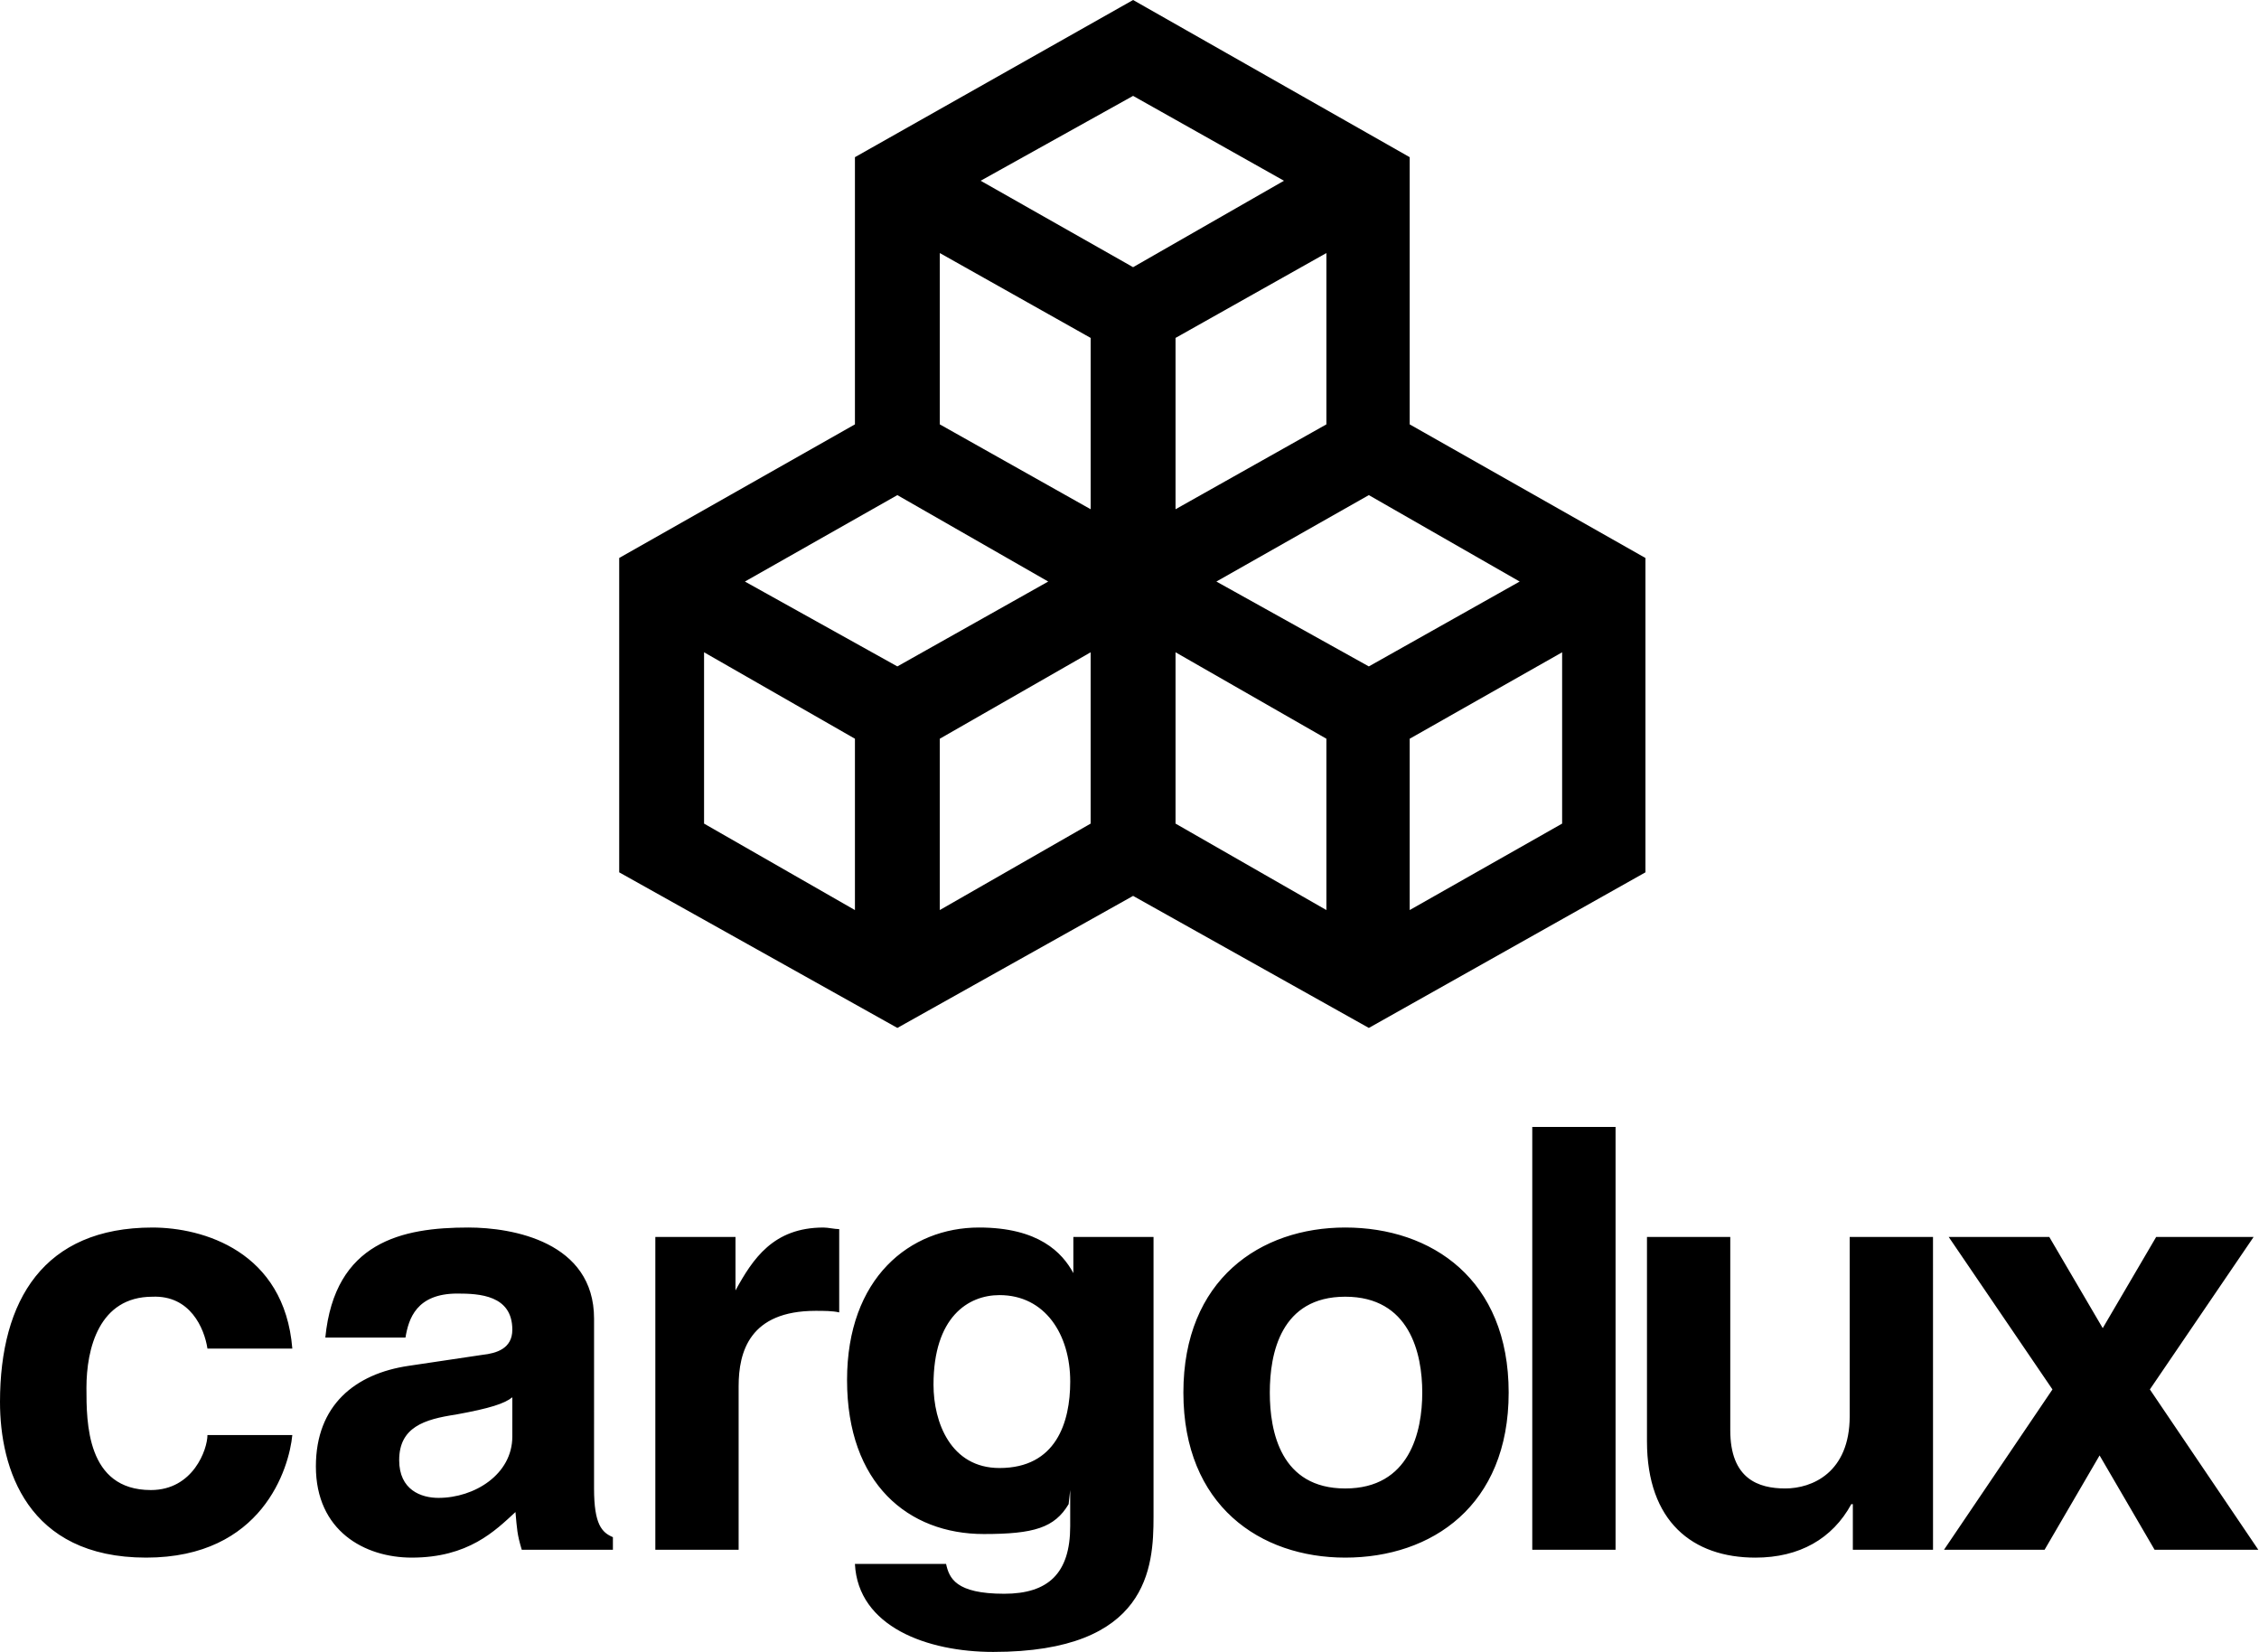 <svg width="2133" height="1560" viewBox="0 0 2133 1560" xmlns="http://www.w3.org/2000/svg">
<path d="M1553.65 526.78L1331.06 400.649V148.387L1069.89 0L807.251 148.387V400.649L584.664 526.78V823.567L847.315 970.463L1069.9 845.81L1292.49 970.463L1553.66 823.567V526.78H1553.65ZM1292.48 629.163L1148.54 549.036L1292.48 467.43L1434.91 549.036L1292.48 629.163ZM1252.4 400.649L1109.97 480.776V319.03L1252.4 238.903V400.649ZM1029.83 480.776L887.378 400.649V238.903L1029.83 319.03V480.776ZM847.302 467.43L989.749 549.036L847.302 629.163L703.363 549.036L847.302 467.43ZM807.251 697.436V859.195L664.791 777.563V615.817L807.251 697.436ZM887.365 697.436L1029.81 615.83V777.563L887.365 859.182V697.436ZM1109.97 615.817L1252.4 697.423V859.182L1109.97 777.563V615.817ZM1331.06 697.436L1475 615.83V777.563L1331.06 859.182V697.436ZM1212.35 170.643L1069.89 252.249L925.95 170.643L1069.89 90.516L1212.35 170.643Z M276.01 1354.8C273.039 1385.95 247.813 1470.54 138.011 1470.54C25.239 1470.54 0 1385.96 0 1323.64C0 1227.17 41.542 1158.91 143.938 1158.91C191.421 1158.91 268.591 1181.18 276.01 1273.19H195.882C192.912 1253.92 179.553 1222.73 143.938 1224.23C93.486 1224.23 81.619 1273.19 81.619 1310.28C81.619 1342.94 81.619 1406.75 142.46 1406.75C182.523 1406.75 195.882 1368.17 195.882 1354.82H276.01V1354.8ZM560.916 1405.26C560.916 1439.39 568.335 1446.8 578.724 1451.24V1463.12H492.657C488.208 1448.27 488.208 1443.85 486.716 1427.51C467.43 1445.31 442.204 1470.54 388.782 1470.54C344.269 1470.54 298.266 1445.31 298.266 1384.46C298.266 1326.6 335.359 1296.91 385.812 1289.49L455.55 1279.1C468.896 1277.64 483.746 1273.18 483.746 1255.37C483.746 1222.71 452.58 1221.25 431.815 1221.25C393.23 1221.25 385.812 1244.98 382.854 1262.79H307.176C316.086 1172.27 379.884 1158.9 442.217 1158.9C483.772 1158.9 560.929 1172.27 560.929 1244.98L560.916 1405.26ZM483.759 1319.18C476.341 1325.11 462.982 1329.57 430.337 1335.5C400.662 1339.96 376.914 1347.38 376.914 1378.53C376.914 1406.73 397.692 1414.15 414.008 1414.15C448.131 1414.15 483.746 1391.88 483.746 1356.26L483.759 1319.18ZM618.787 1167.82H694.466V1218.29C710.782 1188.6 730.068 1158.91 777.563 1158.91C782.012 1158.91 787.952 1160.41 792.401 1160.41V1239.05C786.461 1237.56 777.563 1237.56 770.145 1237.56C707.825 1237.56 697.436 1276.15 697.436 1308.79V1463.11H618.787V1167.82ZM1089.19 1167.82V1431.95C1089.19 1479.45 1084.73 1559.58 937.818 1559.58C875.498 1559.58 810.208 1535.82 807.238 1476.47H893.293C896.263 1489.81 902.203 1504.66 948.194 1504.66C989.749 1504.66 1010.51 1485.39 1010.51 1440.85V1406.73L1009.03 1420.07C995.676 1442.34 976.39 1448.27 928.908 1448.27C857.678 1448.27 799.806 1400.8 799.806 1302.87C799.806 1206.4 859.156 1158.9 924.446 1158.9C980.838 1158.9 1003.08 1182.66 1013.48 1201.93V1167.81L1089.19 1167.82ZM943.758 1385.95C997.18 1385.95 1010.53 1342.92 1010.53 1304.33C1010.53 1259.82 986.779 1222.71 943.758 1222.71C914.083 1222.71 881.438 1243.49 881.438 1307.29C881.438 1342.92 897.754 1385.95 943.758 1385.95ZM1270.21 1470.54C1190.08 1470.54 1117.38 1421.58 1117.38 1314.72C1117.38 1207.86 1190.08 1158.9 1270.21 1158.9C1351.83 1158.9 1424.52 1207.86 1424.52 1314.72C1424.52 1421.58 1351.83 1470.54 1270.21 1470.54ZM1270.21 1224.22C1209.37 1224.22 1198.98 1277.64 1198.98 1314.73C1198.98 1351.84 1209.37 1405.26 1270.21 1405.26C1331.05 1405.26 1342.93 1351.84 1342.93 1314.73C1342.94 1277.64 1331.06 1224.22 1270.21 1224.22ZM1446.8 1063.94H1525.45V1463.12H1446.8V1063.94ZM1825.2 1463.12H1749.5V1420.09H1748.04C1730.23 1452.74 1699.05 1470.55 1657.51 1470.55C1598.16 1470.55 1555.11 1436.43 1555.11 1360.74V1167.82H1633.76V1350.33C1633.76 1396.34 1660.47 1405.25 1685.69 1405.25C1710.92 1405.25 1746.53 1390.4 1746.53 1336.98V1167.82H1825.18L1825.2 1463.12ZM2132.35 1463.12H2034.41L1982.48 1374.07L1930.55 1463.12H1835.58L1937.98 1311.76L1840.02 1167.82H1934.99L1985.45 1253.9L2035.9 1167.82H2127.91L2029.96 1311.76L2132.35 1463.12Z"/>
</svg>
